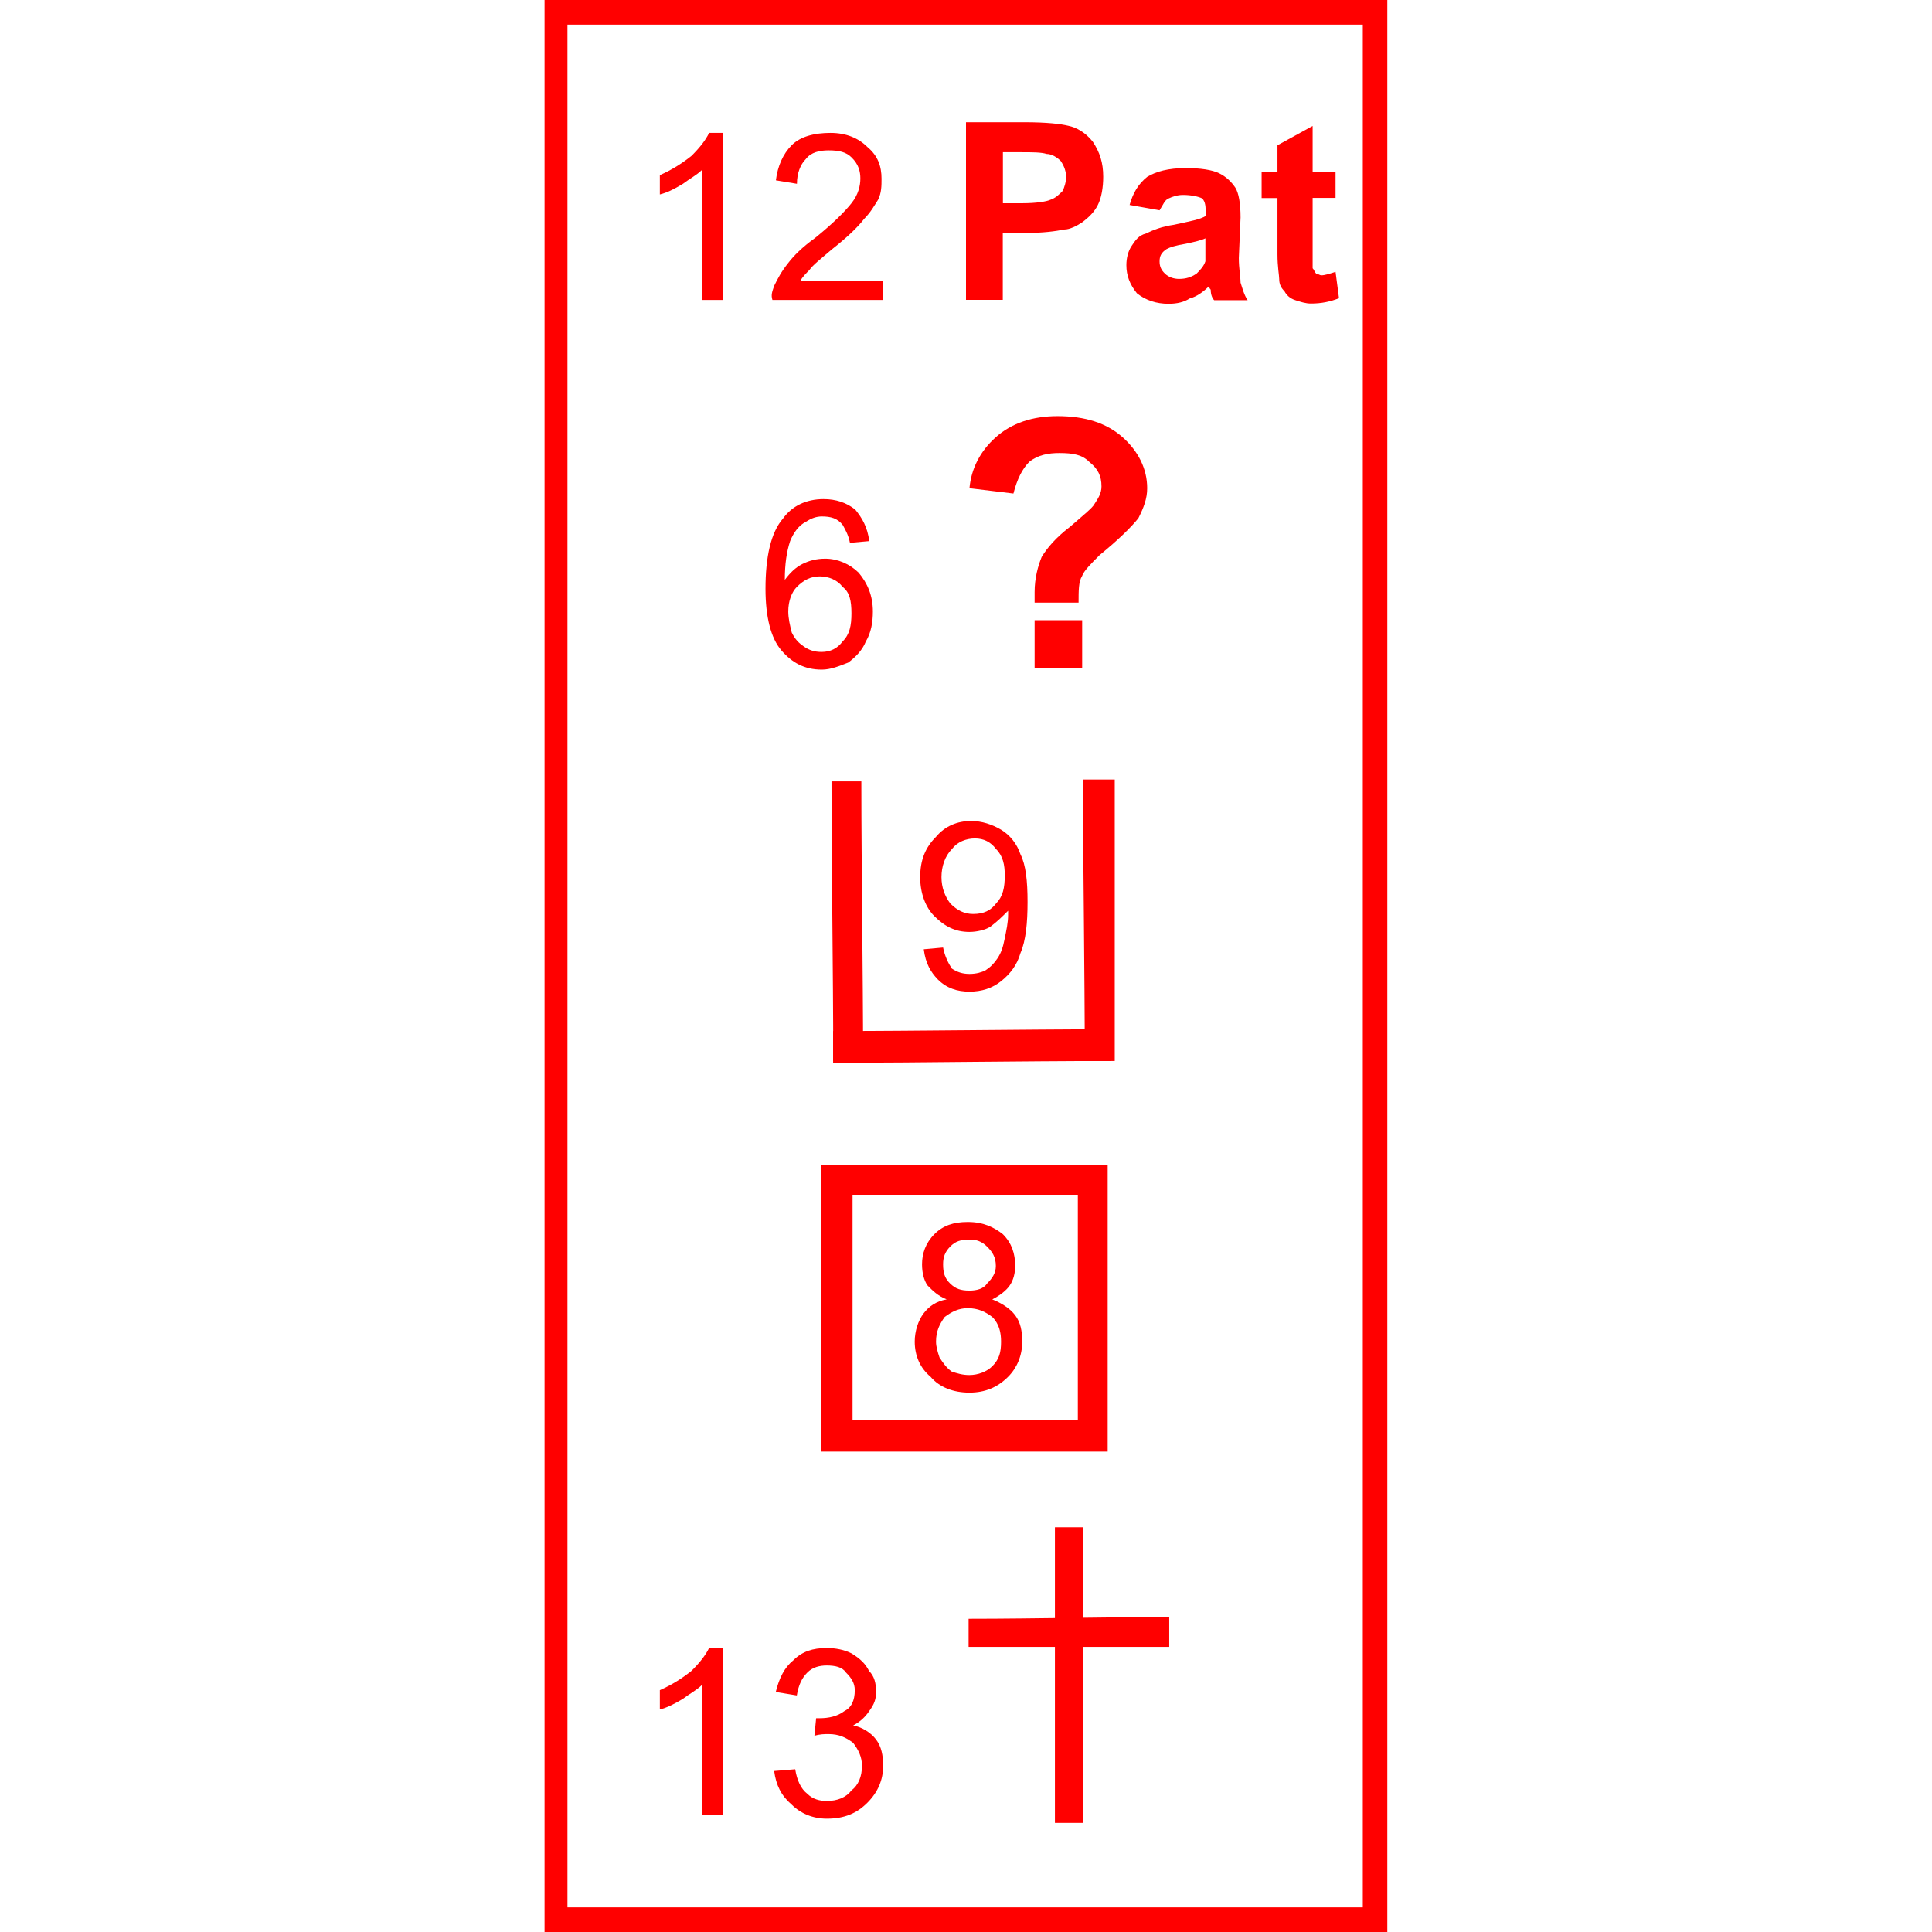 <?xml version="1.0" encoding="utf-8"?>
<!-- Generator: Adobe Illustrator 28.0.0, SVG Export Plug-In . SVG Version: 6.00 Build 0)  -->
<svg version="1.1" id="Layer_1" xmlns="http://www.w3.org/2000/svg" xmlns:xlink="http://www.w3.org/1999/xlink" x="0px" y="0px"
	 viewBox="0 0 156 156" style="enable-background:new 0 0 156 156;" xml:space="preserve">
<style type="text/css">
	.st0{fill:#FF0000;}
	.st1{fill:none;}
</style>
<g>
	<g>
		<g>
			<path class="st0" d="M78,24.22V9.87h4.69c1.85,0,2.98,0.14,3.55,0.28c0.71,0.14,1.42,0.57,1.99,1.28
				c0.57,0.85,0.85,1.7,0.85,2.84c0,0.85-0.14,1.7-0.43,2.27c-0.28,0.57-0.71,0.99-1.28,1.42c-0.43,0.28-0.99,0.57-1.42,0.57
				c-0.71,0.14-1.7,0.28-3.13,0.28h-1.85v5.4H78z M80.98,12.29v4.12h1.56c1.14,0,1.99-0.14,2.27-0.28c0.43-0.14,0.71-0.43,0.99-0.71
				c0.14-0.28,0.28-0.71,0.28-1.14s-0.14-0.85-0.43-1.28c-0.28-0.28-0.71-0.57-1.14-0.57c-0.43-0.14-1.14-0.14-2.13-0.14H80.98z"/>
		</g>
		<g>
			<rect x="78" y="9.87" class="st1" width="11.37" height="14.49"/>
		</g>
	</g>
	<g>
		<g>
			<path class="st0" d="M93.63,16.98l-2.42-0.43c0.28-0.99,0.71-1.7,1.42-2.27c0.71-0.43,1.7-0.71,3.13-0.71
				c1.14,0,2.13,0.14,2.7,0.43c0.57,0.28,0.99,0.71,1.28,1.14c0.28,0.43,0.43,1.28,0.43,2.42l-0.14,3.27c0,0.85,0.14,1.56,0.14,1.99
				c0.14,0.43,0.28,0.99,0.57,1.42h-2.7c-0.14-0.14-0.28-0.43-0.28-0.85c-0.14-0.14-0.14-0.28-0.14-0.28
				c-0.43,0.43-0.99,0.85-1.56,0.99c-0.43,0.28-0.99,0.43-1.7,0.43c-0.99,0-1.85-0.28-2.56-0.85c-0.57-0.71-0.85-1.42-0.85-2.27
				c0-0.57,0.14-1.14,0.43-1.56c0.28-0.43,0.57-0.85,1.14-0.99c0.57-0.28,1.28-0.57,2.27-0.71c1.28-0.28,2.13-0.43,2.56-0.71v-0.28
				c0-0.43,0-0.85-0.28-1.14c-0.28-0.14-0.85-0.28-1.56-0.28c-0.43,0-0.85,0.14-1.14,0.28C94.05,16.13,93.91,16.55,93.63,16.98z
				 M97.32,19.25c-0.28,0.14-0.85,0.28-1.56,0.43c-0.85,0.14-1.28,0.28-1.56,0.43c-0.43,0.28-0.57,0.57-0.57,0.99
				c0,0.43,0.14,0.71,0.43,0.99c0.28,0.28,0.71,0.43,1.14,0.43c0.57,0,0.99-0.14,1.42-0.43c0.28-0.28,0.57-0.57,0.71-0.99
				c0-0.14,0-0.71,0-1.28V19.25z"/>
		</g>
		<g>
			<rect x="90.79" y="13.57" class="st1" width="10.09" height="11.08"/>
		</g>
	</g>
	<g>
		<g>
			<path class="st0" d="M107.84,13.85v2.13h-1.85v4.26c0,0.85,0,1.28,0,1.42c0.14,0.14,0.14,0.28,0.28,0.43
				c0.14,0,0.28,0.14,0.43,0.14c0.28,0,0.71-0.14,1.14-0.28l0.28,2.13c-0.71,0.28-1.42,0.43-2.27,0.43c-0.43,0-0.85-0.14-1.28-0.28
				s-0.71-0.43-0.85-0.71c-0.28-0.28-0.43-0.57-0.43-0.99c0-0.28-0.14-0.99-0.14-1.99v-4.55h-1.28v-2.13h1.28v-2.13l2.84-1.56v3.69
				H107.84z"/>
		</g>
		<g>
			<rect x="101.87" y="10.16" class="st1" width="6.39" height="14.49"/>
		</g>
	</g>
	<g>
		<g>
			<path class="st0" d="M87.09,48.66h-3.55c0-0.43,0-0.71,0-0.85c0-1.14,0.28-2.13,0.57-2.84c0.43-0.71,1.14-1.56,2.27-2.42
				c1.14-0.99,1.85-1.56,1.99-1.85c0.28-0.43,0.57-0.85,0.57-1.42c0-0.85-0.28-1.42-0.99-1.99c-0.57-0.57-1.28-0.71-2.42-0.71
				c-0.85,0-1.7,0.14-2.42,0.71c-0.57,0.57-0.99,1.42-1.28,2.56l-3.55-0.43c0.14-1.56,0.85-2.98,2.13-4.12s2.98-1.7,4.97-1.7
				c2.27,0,3.98,0.57,5.26,1.7c1.28,1.14,1.99,2.56,1.99,4.12c0,0.85-0.28,1.56-0.71,2.42c-0.57,0.71-1.56,1.7-3.13,2.98
				c-0.71,0.71-1.28,1.28-1.42,1.7C87.09,46.96,87.09,47.67,87.09,48.66z M83.54,53.92v-3.84h3.84v3.84H83.54z"/>
		</g>
		<g>
			<rect x="78.28" y="33.46" class="st1" width="14.49" height="20.6"/>
		</g>
	</g>
	<g>
		<g>
			<path class="st0" d="M44.04,0.07c22.59,0,45.32,0,67.91,0c0,52,0,103.86,0,155.86c-22.59,0-45.32,0-67.91,0
				C44.04,103.93,44.04,52.07,44.04,0.07z M45.75,154.93c-0.28-0.28-0.57-0.57-0.85-0.85c22.02,0,44.19,0,66.21,0
				c-0.28,0.28-0.71,0.57-0.99,0.85c0-51.29,0-102.58,0-153.87c0.28,0.28,0.71,0.57,0.99,0.85c-22.02,0-44.19,0-66.21,0
				c0.28-0.28,0.57-0.57,0.85-0.85C45.75,52.36,45.75,103.64,45.75,154.93z"/>
		</g>
		<g id="Drawing_5_0">
			<path class="st0" d="M112.03,156H43.97V0h68.05V156z M44.11,155.86h67.77V0.14H44.11V155.86z"/>
		</g>
		<g id="Drawing_5_1">
			<path class="st0" d="M110.04,155.11v-0.95H45.82v0.95l-0.33-0.33c-0.21-0.21-0.43-0.43-0.64-0.64l-0.12-0.12h0.95V1.99h-0.95
				l1.09-1.09v0.95h64.22V0.89l0.12,0.12c0.14,0.14,0.32,0.28,0.49,0.42c0.18,0.14,0.36,0.29,0.5,0.43l0.12,0.12h-1.09v152.02h1.09
				l-0.12,0.12c-0.14,0.14-0.33,0.29-0.5,0.43c-0.17,0.14-0.35,0.28-0.49,0.42L110.04,155.11z M110.18,154.15v0.62
				c0.12-0.11,0.25-0.21,0.38-0.32c0.12-0.1,0.25-0.2,0.36-0.3H110.18z M45.07,154.15c0.17,0.17,0.35,0.35,0.52,0.52l0.09,0.09
				v-0.61H45.07z M45.82,154.01h64.22V1.99H45.82V154.01z M110.18,1.85h0.74c-0.11-0.1-0.24-0.2-0.36-0.3
				c-0.13-0.1-0.26-0.21-0.38-0.32V1.85z M45.07,1.85h0.61V1.24L45.07,1.85z"/>
		</g>
	</g>
	<g>
		<g>
			<path class="st0" d="M58.39,24.22h-1.7V13.71c-0.43,0.43-0.99,0.71-1.56,1.14c-0.71,0.43-1.28,0.71-1.85,0.85v-1.56
				c0.99-0.43,1.85-0.99,2.56-1.56c0.71-0.71,1.14-1.28,1.42-1.85h1.14V24.22z"/>
		</g>
		<g>
			<rect x="53.28" y="10.73" class="st1" width="5.26" height="13.64"/>
		</g>
	</g>
	<g>
		<g>
			<path class="st0" d="M71.32,22.66v1.56h-8.95c-0.14-0.43,0-0.71,0.14-1.14c0.28-0.57,0.57-1.14,1.14-1.85
				c0.43-0.57,1.14-1.28,2.13-1.99c1.42-1.14,2.42-2.13,2.98-2.84s0.71-1.42,0.71-1.99c0-0.57-0.14-1.14-0.71-1.7
				c-0.43-0.43-0.99-0.57-1.85-0.57c-0.71,0-1.42,0.14-1.85,0.71c-0.43,0.43-0.71,1.14-0.71,1.99l-1.7-0.28
				c0.14-1.14,0.57-2.13,1.28-2.84c0.71-0.71,1.85-0.99,3.13-0.99c1.28,0,2.27,0.43,2.98,1.14c0.85,0.71,1.14,1.56,1.14,2.56
				c0,0.57,0,1.14-0.28,1.7c-0.28,0.43-0.57,0.99-1.14,1.56c-0.43,0.57-1.28,1.42-2.56,2.42c-0.99,0.85-1.56,1.28-1.85,1.7
				c-0.28,0.28-0.57,0.57-0.71,0.85H71.32z"/>
		</g>
		<g>
			<rect x="62.23" y="10.73" class="st1" width="9.23" height="13.64"/>
		</g>
	</g>
	<g>
		<g>
			<path class="st0" d="M70.19,43.69l-1.56,0.14c-0.14-0.71-0.43-1.14-0.57-1.42c-0.43-0.57-0.99-0.71-1.7-0.71
				c-0.43,0-0.85,0.14-1.28,0.43c-0.57,0.28-0.99,0.85-1.28,1.56c-0.28,0.85-0.43,1.85-0.43,3.13c0.43-0.57,0.85-0.99,1.42-1.28
				c0.57-0.28,1.14-0.43,1.85-0.43c0.99,0,1.99,0.43,2.7,1.14c0.71,0.85,1.14,1.85,1.14,3.13c0,0.85-0.14,1.7-0.57,2.42
				c-0.28,0.71-0.85,1.28-1.42,1.7c-0.71,0.28-1.42,0.57-2.13,0.57c-1.42,0-2.42-0.57-3.27-1.56c-0.85-0.99-1.28-2.7-1.28-4.97
				c0-2.56,0.43-4.55,1.42-5.68c0.71-0.99,1.85-1.56,3.27-1.56c0.99,0,1.85,0.28,2.56,0.85C69.62,41.84,70.04,42.55,70.19,43.69z
				 M63.65,49.37c0,0.57,0.14,1.14,0.28,1.7c0.28,0.57,0.57,0.85,0.99,1.14s0.85,0.43,1.42,0.43c0.71,0,1.28-0.28,1.7-0.85
				c0.57-0.57,0.71-1.28,0.71-2.27s-0.14-1.7-0.71-2.13c-0.43-0.57-1.14-0.85-1.85-0.85c-0.71,0-1.28,0.28-1.85,0.85
				C63.93,47.81,63.65,48.52,63.65,49.37z"/>
		</g>
		<g>
			<rect x="61.66" y="40.28" class="st1" width="8.95" height="13.92"/>
		</g>
	</g>
	<g>
		<g>
			<path class="st0" d="M74.59,76.65l1.56-0.14c0.14,0.71,0.43,1.28,0.71,1.7c0.43,0.28,0.85,0.43,1.42,0.43
				c0.57,0,0.99-0.14,1.28-0.28c0.43-0.28,0.71-0.57,0.99-0.99c0.28-0.43,0.43-0.85,0.57-1.56c0.14-0.71,0.28-1.28,0.28-1.99
				c0-0.14,0-0.14,0-0.28c-0.43,0.43-0.85,0.85-1.42,1.28c-0.43,0.28-1.14,0.43-1.7,0.43c-1.14,0-1.99-0.43-2.84-1.28
				c-0.71-0.71-1.14-1.85-1.14-3.13c0-1.42,0.43-2.42,1.28-3.27c0.71-0.85,1.7-1.28,2.84-1.28c0.85,0,1.7,0.28,2.42,0.71
				c0.71,0.43,1.28,1.14,1.56,1.99c0.43,0.85,0.57,2.13,0.57,3.84c0,1.7-0.14,3.13-0.57,4.12c-0.28,0.99-0.85,1.7-1.56,2.27
				c-0.71,0.57-1.56,0.85-2.56,0.85s-1.85-0.28-2.56-0.99C75.16,78.5,74.73,77.79,74.59,76.65z M81.13,70.68
				c0-0.85-0.14-1.56-0.71-2.13c-0.43-0.57-0.99-0.85-1.7-0.85c-0.71,0-1.42,0.28-1.85,0.85c-0.57,0.57-0.85,1.42-0.85,2.27
				s0.28,1.56,0.71,2.13c0.57,0.57,1.14,0.85,1.85,0.85c0.85,0,1.42-0.28,1.85-0.85C80.98,72.39,81.13,71.68,81.13,70.68z"/>
		</g>
		<g>
			<rect x="74.31" y="66.28" class="st1" width="8.95" height="13.92"/>
		</g>
	</g>
	<g>
		<g>
			<path class="st0" d="M76.44,104.92c-0.71-0.28-1.14-0.71-1.56-1.14c-0.28-0.43-0.43-0.99-0.43-1.7c0-0.85,0.28-1.7,0.99-2.42
				c0.71-0.71,1.56-0.99,2.7-0.99c1.28,0,2.13,0.43,2.84,0.99c0.71,0.71,0.99,1.56,0.99,2.56c0,0.57-0.14,1.14-0.43,1.56
				c-0.28,0.43-0.85,0.85-1.42,1.14c0.71,0.28,1.42,0.71,1.85,1.28c0.43,0.57,0.57,1.28,0.57,2.13c0,1.14-0.43,2.13-1.14,2.84
				c-0.85,0.85-1.85,1.28-3.13,1.28c-1.28,0-2.42-0.43-3.13-1.28c-0.85-0.71-1.28-1.7-1.28-2.84c0-0.85,0.28-1.7,0.71-2.27
				S75.58,105.07,76.44,104.92z M76.15,102.08c0,0.71,0.14,1.14,0.57,1.56s0.85,0.57,1.56,0.57c0.57,0,1.14-0.14,1.42-0.57
				c0.43-0.43,0.71-0.85,0.71-1.42c0-0.71-0.28-1.14-0.71-1.56c-0.43-0.43-0.85-0.57-1.42-0.57c-0.71,0-1.14,0.14-1.56,0.57
				S76.15,101.51,76.15,102.08z M75.58,108.33c0,0.43,0.14,0.85,0.28,1.28c0.28,0.43,0.57,0.85,0.99,1.14
				c0.43,0.14,0.85,0.28,1.42,0.28c0.71,0,1.42-0.28,1.85-0.71c0.57-0.57,0.71-1.14,0.71-1.99c0-0.71-0.14-1.42-0.71-1.99
				c-0.57-0.43-1.14-0.71-1.99-0.71c-0.71,0-1.28,0.28-1.85,0.71C75.87,106.91,75.58,107.48,75.58,108.33z"/>
		</g>
		<g>
			<rect x="73.88" y="98.67" class="st1" width="8.95" height="13.92"/>
		</g>
	</g>
	<g>
		<g>
			<path class="st0" d="M58.39,146.55h-1.7v-10.51c-0.43,0.43-0.99,0.71-1.56,1.14c-0.71,0.43-1.28,0.71-1.85,0.85v-1.56
				c0.99-0.43,1.85-0.99,2.56-1.56c0.71-0.71,1.14-1.28,1.42-1.85h1.14V146.55z"/>
		</g>
		<g>
			<rect x="53.28" y="133.05" class="st1" width="5.26" height="13.64"/>
		</g>
	</g>
	<g>
		<g>
			<path class="st0" d="M62.51,143l1.7-0.14c0.14,0.85,0.43,1.56,0.99,1.99c0.43,0.43,0.99,0.57,1.56,0.57
				c0.85,0,1.56-0.28,1.99-0.85c0.57-0.43,0.85-1.14,0.85-1.99c0-0.71-0.28-1.28-0.71-1.85c-0.57-0.43-1.14-0.71-1.99-0.71
				c-0.28,0-0.71,0-1.14,0.14l0.14-1.42c0.14,0,0.28,0,0.28,0c0.71,0,1.42-0.14,1.99-0.57c0.57-0.28,0.85-0.85,0.85-1.7
				c0-0.57-0.28-0.99-0.71-1.42c-0.28-0.43-0.85-0.57-1.56-0.57c-0.57,0-1.14,0.14-1.56,0.57c-0.43,0.43-0.71,0.99-0.85,1.85
				l-1.7-0.28c0.28-1.14,0.71-1.99,1.42-2.56c0.71-0.71,1.56-0.99,2.7-0.99c0.71,0,1.42,0.14,1.99,0.43
				c0.71,0.43,1.14,0.85,1.42,1.42c0.43,0.43,0.57,0.99,0.57,1.7c0,0.57-0.14,0.99-0.57,1.56c-0.28,0.43-0.71,0.85-1.28,1.14
				c0.71,0.14,1.42,0.57,1.85,1.14c0.43,0.57,0.57,1.28,0.57,2.13c0,1.14-0.43,2.13-1.28,2.98c-0.85,0.85-1.85,1.28-3.27,1.28
				c-1.14,0-2.13-0.43-2.84-1.14C63.08,144.99,62.66,144.14,62.51,143z"/>
		</g>
		<g>
			<rect x="62.51" y="133.05" class="st1" width="9.09" height="13.92"/>
		</g>
	</g>
	<g>
		<g>
			<path class="st0" d="M69.48,63.15c0,7.53,0.14,14.92,0.14,22.45c-0.71,0-1.56,0-2.27,0c0-7.53-0.14-14.92-0.14-22.45
				C67.91,63.15,68.77,63.15,69.48,63.15z"/>
		</g>
		<g id="Drawing_13_0">
			<path class="st0" d="M69.69,85.67h-2.41V85.6c0-3.77-0.04-7.56-0.07-11.22c-0.03-3.67-0.07-7.46-0.07-11.22v-0.07h2.41v0.07
				c0,3.76,0.04,7.56,0.07,11.22c0.03,3.67,0.07,7.46,0.07,11.22V85.67z M67.42,85.53h2.13c0-3.74-0.04-7.51-0.07-11.15
				c-0.03-3.64-0.07-7.41-0.07-11.15h-2.13c0,3.74,0.04,7.51,0.07,11.15C67.38,78.02,67.42,81.79,67.42,85.53z"/>
		</g>
	</g>
	<g>
		<g>
			<path class="st0" d="M89.93,63.01c0,7.53,0,15.06,0,22.59c-0.71,0-1.56,0-2.27,0c0-7.53-0.14-15.06-0.14-22.59
				C88.37,63.01,89.08,63.01,89.93,63.01z"/>
		</g>
		<g id="Drawing_14_0">
			<path class="st0" d="M90.01,85.67h-2.42V85.6c0-3.77-0.04-7.59-0.07-11.29c-0.04-3.7-0.07-7.53-0.07-11.3v-0.07h2.56V85.67z
				 M87.73,85.53h2.13V63.08h-2.27c0,3.74,0.04,7.55,0.07,11.22C87.7,77.98,87.73,81.79,87.73,85.53z"/>
		</g>
	</g>
	<g>
		<g>
			<path class="st0" d="M89.65,85.6c-7.39,0-14.92,0.14-22.31,0.14c0-0.85,0-1.56,0-2.42c7.39,0,14.92-0.14,22.31-0.14
				C89.65,84.04,89.65,84.75,89.65,85.6z"/>
		</g>
		<g id="Drawing_15_0">
			<path class="st0" d="M67.34,85.81h-0.07v-2.56h0.07c3.69,0,7.49-0.04,11.15-0.07c3.67-0.03,7.46-0.07,11.15-0.07h0.07v2.56h-0.07
				c-3.69,0-7.49,0.04-11.15,0.07C74.83,85.78,71.04,85.81,67.34,85.81z M67.42,83.4v2.27c3.67,0,7.44-0.04,11.08-0.07
				c3.64-0.03,7.41-0.07,11.08-0.07v-2.27c-3.67,0-7.44,0.04-11.08,0.07C74.85,83.36,71.09,83.4,67.42,83.4z"/>
		</g>
	</g>
	<g>
		<g>
			<path class="st0" d="M66.35,94.13c7.67,0,15.34,0,23.02,0c0,7.67,0,15.34,0,23.02c-7.67,0-15.34,0-23.02,0
				C66.35,109.47,66.35,101.8,66.35,94.13z M68.77,116.01c-0.43-0.43-0.71-0.85-1.14-1.28c6.82,0,13.78,0,20.6,0
				c-0.43,0.43-0.71,0.85-1.14,1.28c0-6.96,0-13.78,0-20.74c0.43,0.43,0.71,0.71,1.14,1.14c-6.82,0-13.78,0-20.6,0
				c0.43-0.43,0.71-0.71,1.14-1.14C68.77,102.22,68.77,109.04,68.77,116.01z"/>
		</g>
		<g id="Drawing_16_0">
			<path class="st0" d="M89.44,117.21H66.28V94.05h23.16V117.21z M66.42,117.07H89.3V94.2H66.42V117.07z"/>
		</g>
		<g id="Drawing_16_1">
			<path class="st0" d="M68.84,116.18l-0.12-0.12c-0.21-0.22-0.4-0.43-0.57-0.64c-0.17-0.21-0.35-0.42-0.57-0.64l-0.12-0.12h1.24
				V96.47h-1.24l1.38-1.38v1.24h18.19v-1.24l0.53,0.53c0.24,0.24,0.45,0.45,0.73,0.73l0.12,0.12h-1.24v18.19h1.24l-0.12,0.12
				c-0.21,0.21-0.39,0.43-0.56,0.63c-0.18,0.21-0.36,0.43-0.57,0.64l-0.12,0.12v-1.38H68.84V116.18z M87.16,114.8v1.03
				c0.16-0.17,0.3-0.34,0.44-0.51c0.14-0.17,0.29-0.35,0.45-0.52H87.16z M67.8,114.8c0.17,0.18,0.31,0.35,0.46,0.52
				c0.14,0.17,0.28,0.34,0.44,0.51v-1.03H67.8z M68.84,114.66h18.19V96.47H68.84V114.66z M87.16,96.33h0.89
				c-0.22-0.22-0.41-0.41-0.61-0.61l-0.28-0.28V96.33z M67.8,96.33h0.89v-0.89L67.8,96.33z"/>
		</g>
	</g>
	<g>
		<g>
			<path class="st0" d="M87.38,123.39c0,7.96,0,15.77,0,23.73c-0.71,0-1.42,0-2.13,0c0-7.96,0-15.77,0-23.73
				C85.96,123.39,86.67,123.39,87.38,123.39z"/>
		</g>
		<g id="Drawing_17_0">
			<path class="st0" d="M87.45,147.19h-2.27v-23.87h2.27V147.19z M85.32,147.05h1.99v-23.59h-1.99V147.05z"/>
		</g>
	</g>
	<g>
		<g>
			<path class="st0" d="M94.34,132.91c-5.4,0-10.66,0-16.05,0c0-0.71,0-1.42,0-2.13c5.4,0,10.66-0.14,16.05-0.14
				C94.34,131.35,94.34,132.2,94.34,132.91z"/>
		</g>
		<g id="Drawing_18_0">
			<path class="st0" d="M94.41,132.98h-16.2v-2.27h0.07c2.7,0,5.41-0.04,8.03-0.07c2.62-0.03,5.33-0.07,8.03-0.07h0.07V132.98z
				 M78.36,132.84h15.91v-2.13c-2.68,0-5.36,0.04-7.96,0.07c-2.6,0.03-5.28,0.07-7.96,0.07V132.84z"/>
		</g>
	</g>
</g>
</svg>
